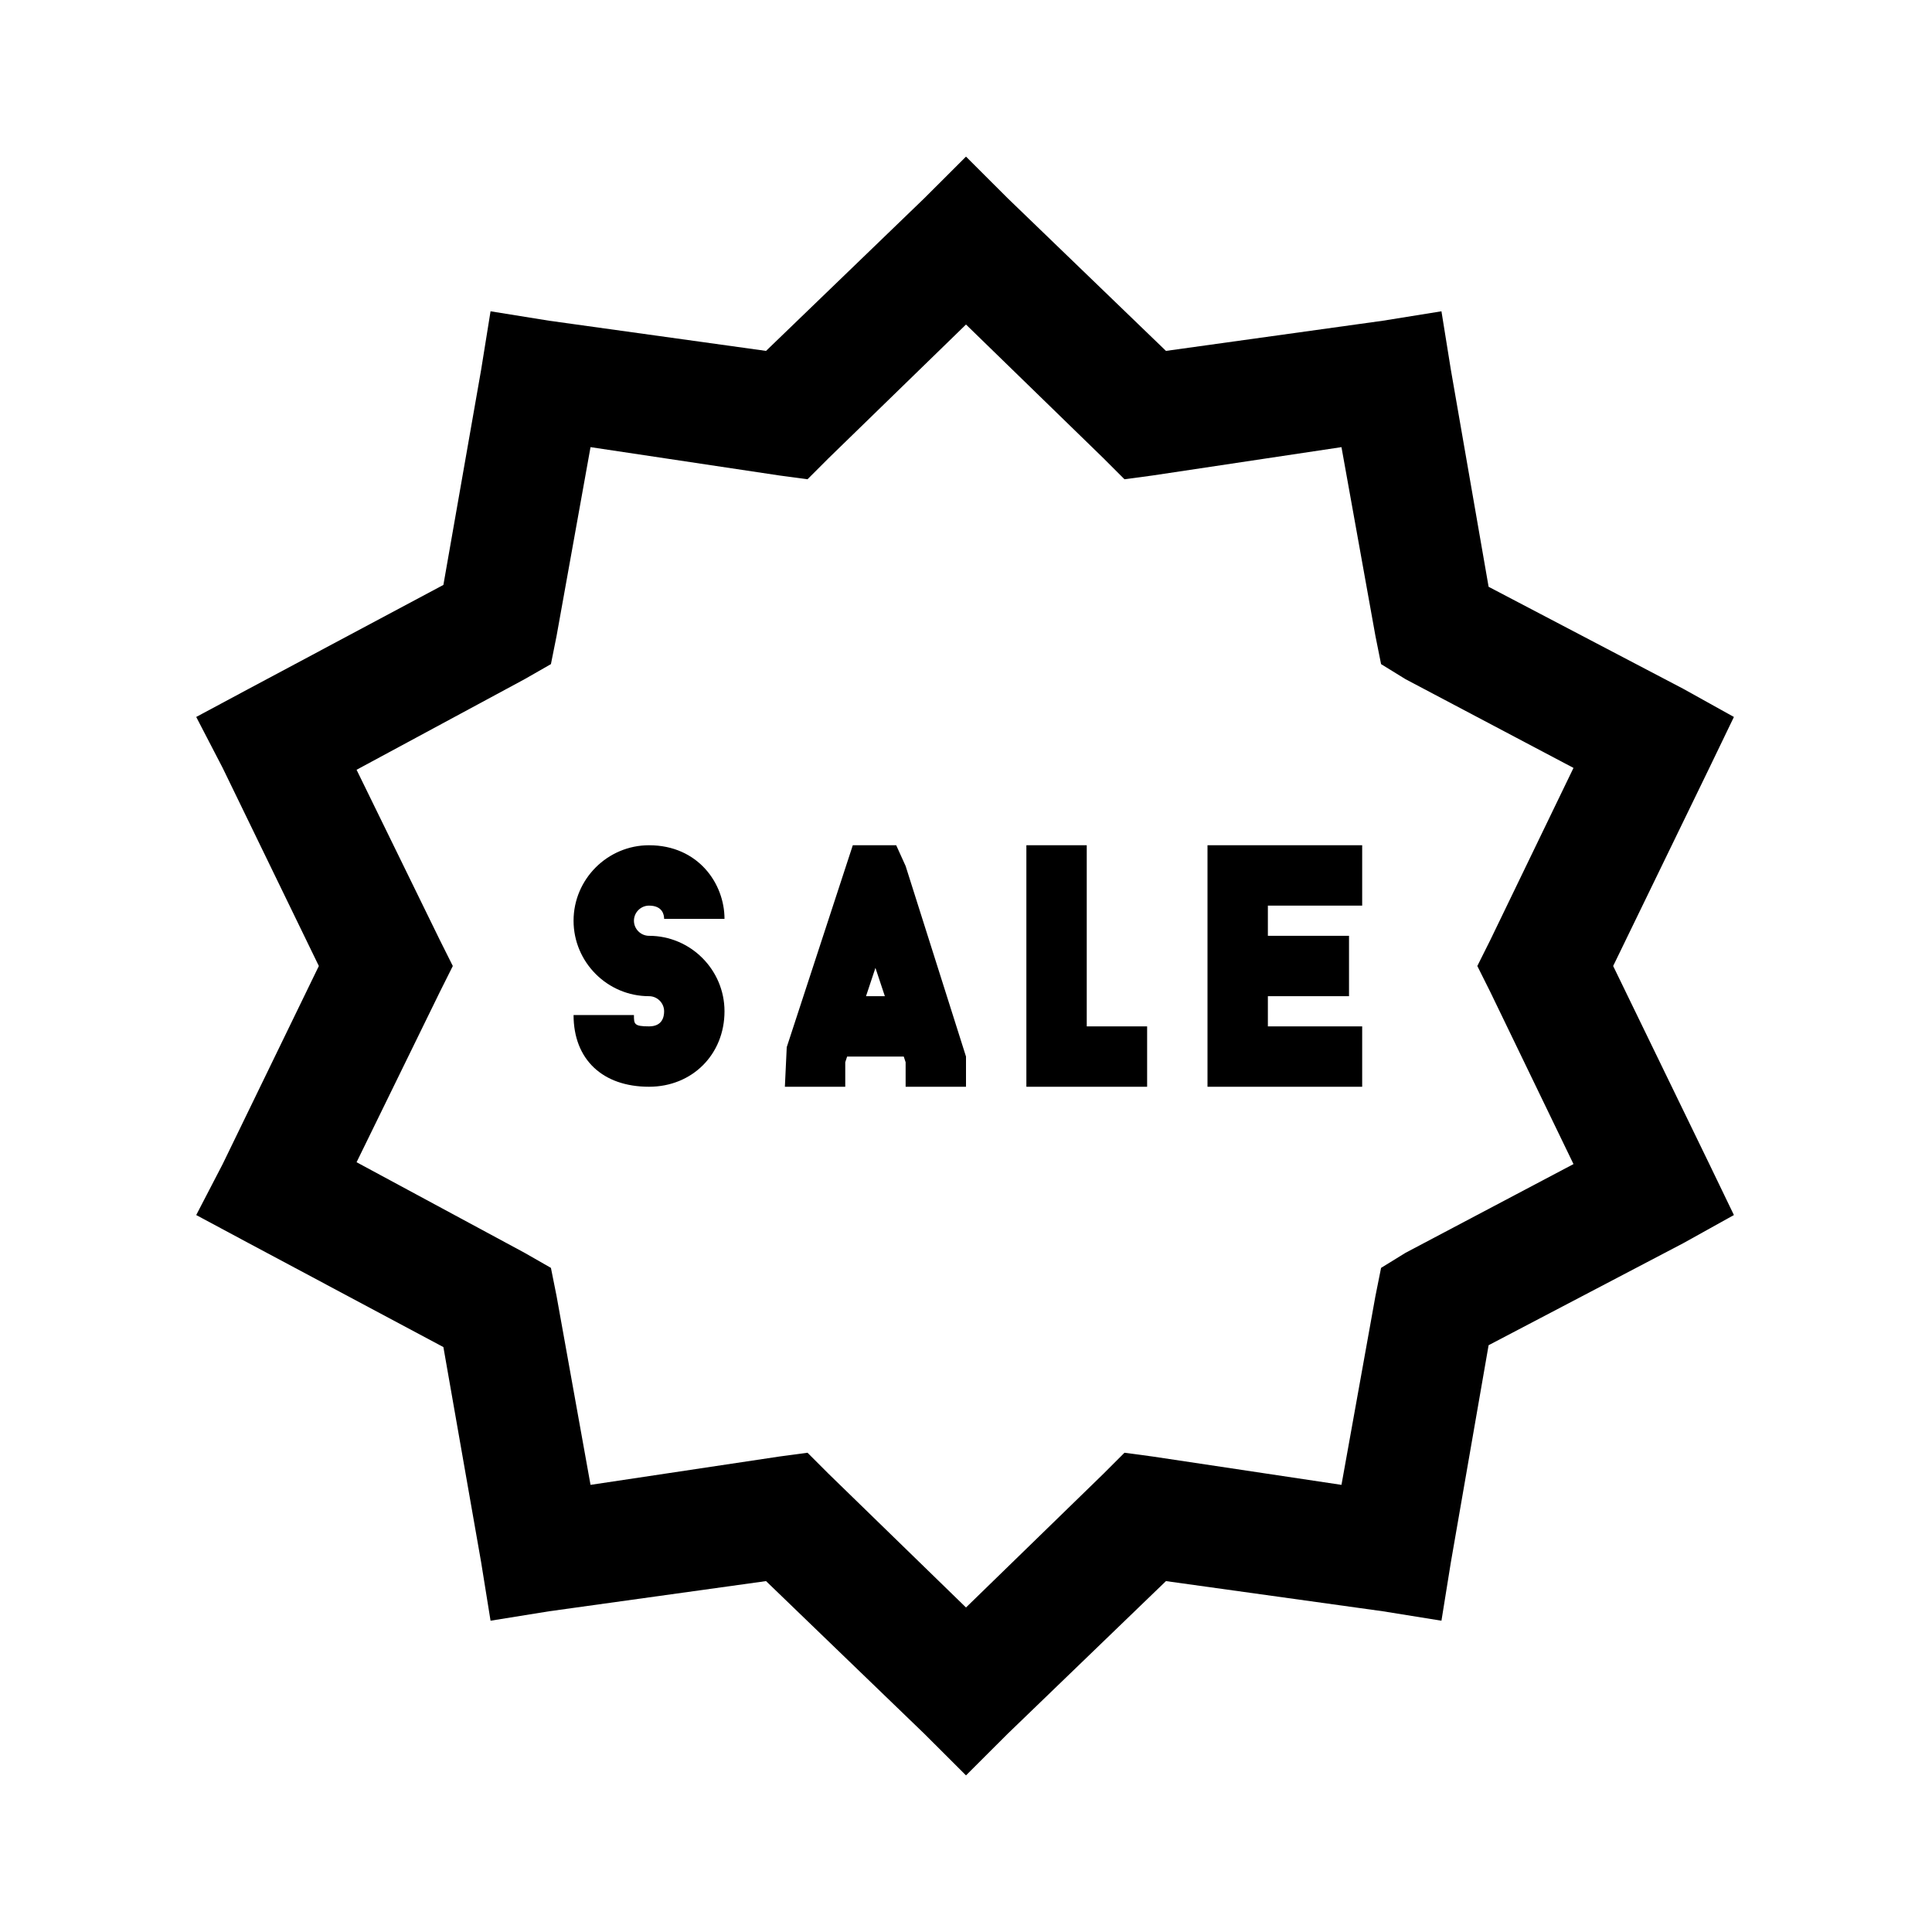 <?xml version="1.0" encoding="UTF-8"?>
<svg xmlns="http://www.w3.org/2000/svg" xmlns:xlink="http://www.w3.org/1999/xlink" viewBox="0 0 32 32" version="1.1" width="32px" height="32px">
<g id="surface1">
<path style=" " d="M 16 2.594 L 15.312 3.281 L 12.688 5.812 L 9.094 5.312 L 8.125 5.156 L 7.969 6.125 L 7.344 9.688 L 4.125 11.406 L 3.25 11.875 L 3.688 12.719 L 5.281 16 L 3.688 19.281 L 3.25 20.125 L 4.125 20.594 L 7.344 22.312 L 7.969 25.875 L 8.125 26.844 L 9.094 26.688 L 12.688 26.188 L 15.312 28.719 L 16 29.406 L 16.688 28.719 L 19.312 26.188 L 22.906 26.688 L 23.875 26.844 L 24.031 25.875 L 24.656 22.281 L 27.875 20.594 L 28.719 20.125 L 28.312 19.281 L 26.719 16 L 28.312 12.719 L 28.719 11.875 L 27.875 11.406 L 24.656 9.719 L 24.031 6.125 L 23.875 5.156 L 22.906 5.312 L 19.312 5.812 L 16.688 3.281 Z M 16 5.375 L 18.281 7.594 L 18.625 7.938 L 19.094 7.875 L 22.219 7.406 L 22.781 10.531 L 22.875 11 L 23.281 11.25 L 26.062 12.719 L 24.688 15.562 L 24.469 16 L 24.688 16.438 L 26.062 19.281 L 23.281 20.75 L 22.875 21 L 22.781 21.469 L 22.219 24.594 L 19.094 24.125 L 18.625 24.062 L 18.281 24.406 L 16 26.625 L 13.719 24.406 L 13.375 24.062 L 12.906 24.125 L 9.781 24.594 L 9.219 21.469 L 9.125 21 L 8.688 20.75 L 5.906 19.25 L 7.281 16.438 L 7.5 16 L 7.281 15.562 L 5.906 12.75 L 8.688 11.25 L 9.125 11 L 9.219 10.531 L 9.781 7.406 L 12.906 7.875 L 13.375 7.938 L 13.719 7.594 Z M 10.75 14 C 10.062 14 9.5 14.562 9.5 15.25 C 9.5 15.938 10.062 16.5 10.75 16.5 C 10.887 16.5 11 16.613 11 16.75 C 11 16.844 10.969 17 10.75 17 C 10.5 17 10.5 16.961 10.5 16.812 L 9.5 16.812 C 9.5 17.547 9.98 18 10.75 18 C 11.465 18 12 17.465 12 16.75 C 12 16.062 11.438 15.5 10.75 15.5 C 10.613 15.5 10.5 15.387 10.5 15.25 C 10.5 15.113 10.613 15 10.75 15 C 10.977 15 11 15.156 11 15.219 L 12 15.219 C 12 14.633 11.562 14 10.75 14 Z M 14.125 14 L 13.031 17.344 L 13 18 L 14 18 L 14 17.594 L 14.031 17.5 L 14.969 17.5 L 15 17.594 L 15 18 L 16 18 L 16 17.5 L 15 14.344 L 14.844 14 Z M 17 14 L 17 18 L 19 18 L 19 17 L 18 17 L 18 14 Z M 20 14 L 20 18 L 22.562 18 L 22.562 17 L 21 17 L 21 16.5 L 22.344 16.5 L 22.344 15.5 L 21 15.5 L 21 15 L 22.562 15 L 22.562 14 Z M 14.5 16.031 L 14.656 16.5 L 14.344 16.5 Z "/>
</g>
</svg>
